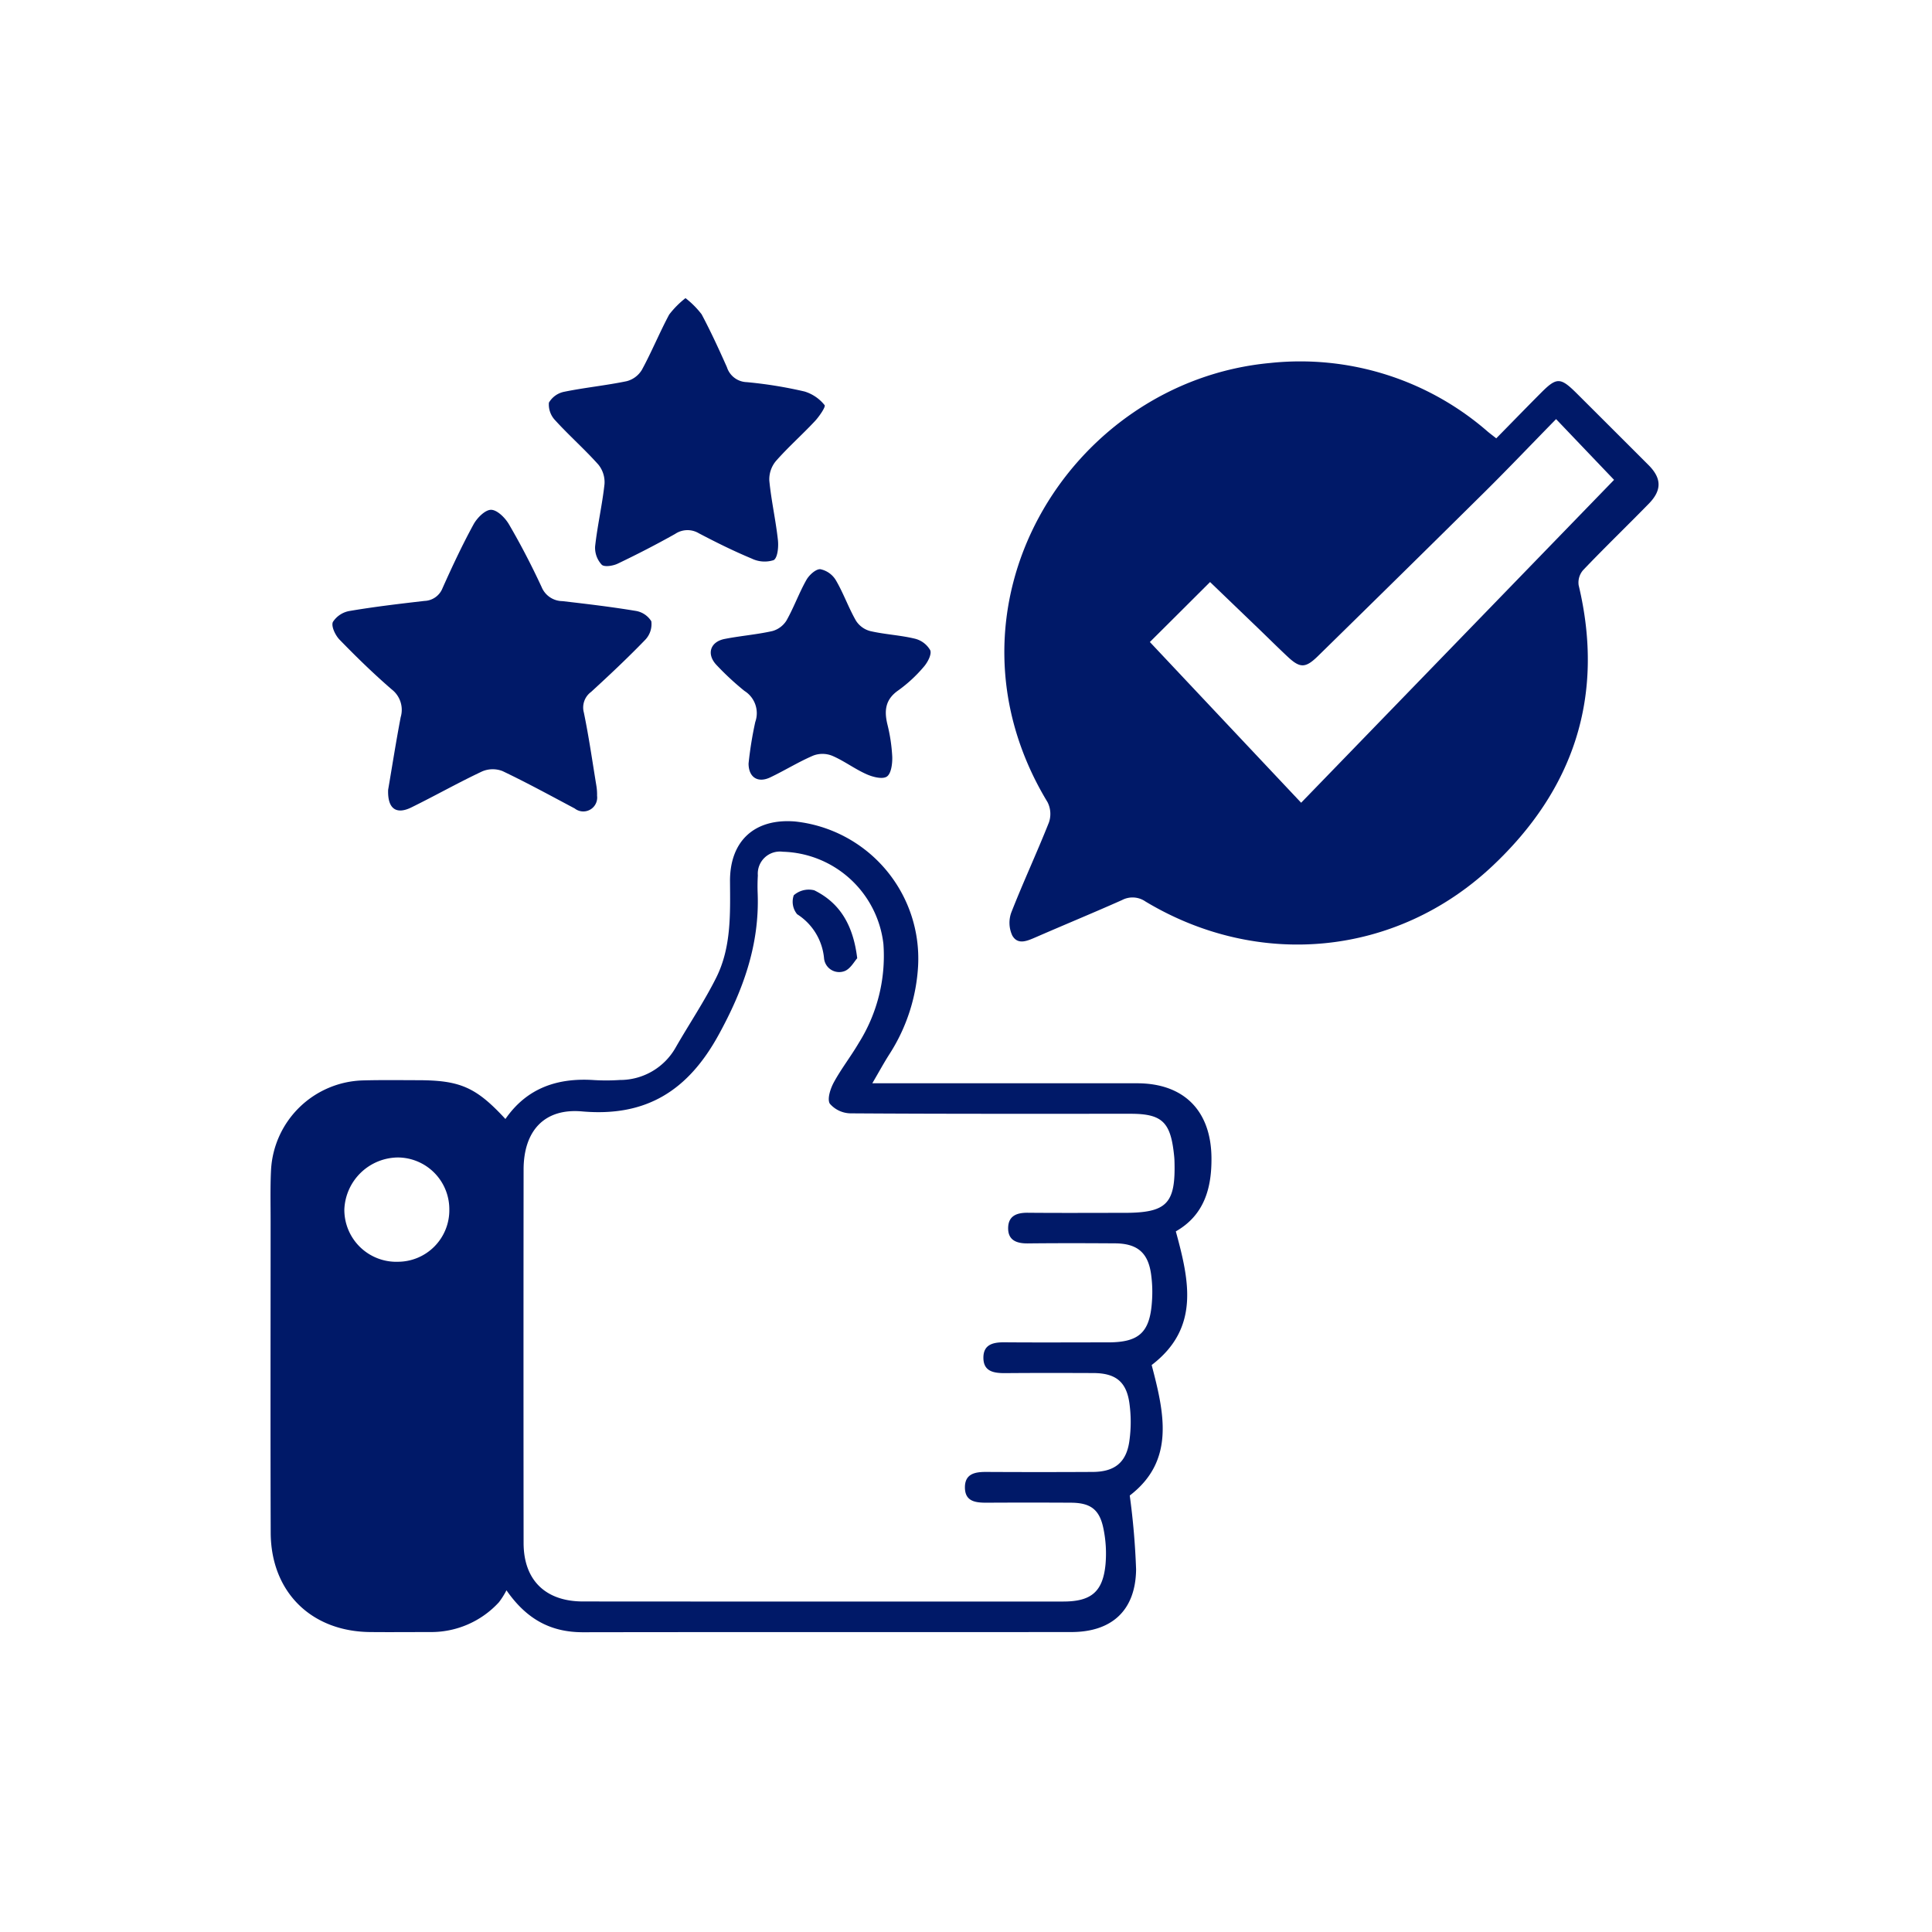 <svg id="location-check" xmlns="http://www.w3.org/2000/svg" width="209.913" height="209.913" viewBox="0 0 209.913 209.913">
  <path id="Path_73073" data-name="Path 73073" d="M0,0H209.913V209.913H0Z" transform="translate(0 0)" fill="#fff" opacity="0"/>
  <g id="Group_66006" data-name="Group 66006" transform="translate(29.392 32.392)">
    <path id="Path_76024" data-name="Path 76024" d="M-2927.7,2550.121c1.68-1.71,3.236-3.311,4.811-4.893,1.764-1.778,2.153-1.769,3.981.056q3.884,3.873,7.756,7.744c1.422,1.429,1.467,2.723.021,4.2-2.362,2.416-4.8,4.766-7.13,7.21a2.059,2.059,0,0,0-.487,1.638c2.882,12.051-.546,22.243-9.417,30.557-10.443,9.79-25.388,11.179-37.647,3.812a2.459,2.459,0,0,0-2.563-.15c-3.086,1.373-6.207,2.66-9.3,4.007-.937.4-1.992.923-2.61-.166a3.274,3.274,0,0,1-.108-2.493c1.289-3.292,2.786-6.5,4.091-9.79a2.836,2.836,0,0,0-.15-2.2c-12.784-21.083,2.292-45.681,24.176-47.718a31,31,0,0,1,23.647,7.453C-2928.384,2549.593-2928.126,2549.785-2927.7,2550.121Zm-21.2,39.592c11.467-11.835,22.681-23.405,34-35.081-1.767-1.849-3.964-4.152-6.3-6.6-2.657,2.711-5.138,5.319-7.69,7.85q-9.072,8.973-18.18,17.894c-1.362,1.333-1.952,1.333-3.309.056-1.118-1.047-2.2-2.125-3.3-3.182-1.755-1.685-3.51-3.374-5.115-4.916-2.427,2.42-4.693,4.682-6.542,6.516C-2960,2577.924-2954.592,2583.669-2948.9,2589.712Z" transform="translate(3060.877 -2534.887)" fill="#001968"/>
    <path id="Path_76025" data-name="Path 76025" d="M-3890.482,3217.495c1.457,5.331,2.634,10.507-2.625,14.521,1.364,5.195,2.573,10.385-2.381,14.178a80,80,0,0,1,.689,8.034c-.052,4.426-2.615,6.8-7.043,6.8-17.672.017-35.348-.009-53.025.021-3.449.01-6.106-1.34-8.342-4.557a8.374,8.374,0,0,1-.82,1.3,9.981,9.981,0,0,1-7.432,3.236c-2.179,0-4.363.021-6.542,0-6.42-.052-10.792-4.356-10.821-10.788-.038-11.292-.01-22.581-.01-33.865,0-1.858-.047-3.719.047-5.565a10.289,10.289,0,0,1,10.038-9.719c1.954-.052,3.922-.026,5.891-.021,4.621,0,6.35.764,9.536,4.215,2.343-3.391,5.694-4.5,9.654-4.227a22.505,22.505,0,0,0,2.779-.012,6.938,6.938,0,0,0,6.069-3.538c1.462-2.549,3.116-5,4.424-7.625,1.617-3.271,1.5-6.868,1.476-10.422-.023-4.407,2.69-6.863,7.081-6.5a14.978,14.978,0,0,1,13.356,15.673,19.7,19.7,0,0,1-3.069,9.534c-.614.951-1.153,1.949-1.907,3.236h1.95q13.412,0,26.838,0c5.038.009,7.995,2.948,8.061,8.037C-3886.569,3212.78-3887.385,3215.728-3890.482,3217.495Zm-38.24,40.217h26.009c3.032,0,4.307-1.052,4.593-4.051a13.37,13.37,0,0,0-.23-3.887c-.426-2.095-1.429-2.8-3.58-2.8q-4.569-.025-9.152,0c-1.2,0-2.3-.15-2.315-1.643-.01-1.469,1.04-1.7,2.259-1.7q5.806.031,11.613,0c2.395-.007,3.683-1.026,4-3.393a14.821,14.821,0,0,0,0-4.072c-.328-2.357-1.514-3.264-3.9-3.278-3.215-.012-6.434-.019-9.644.009-1.219,0-2.306-.192-2.32-1.65s1.04-1.706,2.263-1.7c3.763.031,7.531.007,11.294.007,3.341,0,4.522-1.071,4.752-4.389a13.938,13.938,0,0,0-.08-2.934c-.309-2.409-1.49-3.421-3.937-3.435-3.163-.021-6.326-.028-9.49.007-1.2.007-2.128-.344-2.114-1.67s.933-1.673,2.137-1.661c3.487.033,6.978.01,10.464.01,4.663,0,5.619-.994,5.469-5.687-.009-.328-.052-.654-.089-.977-.394-3.245-1.359-4.1-4.672-4.1-10.146,0-20.291.021-30.432-.047a3.038,3.038,0,0,1-2.254-1.054c-.3-.506.066-1.628.436-2.311.806-1.479,1.856-2.823,2.713-4.285a17.762,17.762,0,0,0,2.676-10.757,11.318,11.318,0,0,0-10.933-10.017,2.4,2.4,0,0,0-2.709,2.573,19.473,19.473,0,0,0-.019,1.959c.206,5.569-1.565,10.485-4.237,15.352-3.318,6.057-7.859,8.946-14.846,8.33-4.11-.363-6.345,2.125-6.35,6.313q-.021,20.283,0,40.569c0,4.046,2.376,6.357,6.444,6.362Q-3941.822,3257.717-3928.722,3257.712Zm-46.38-36.916a5.6,5.6,0,0,0,5.685-5.691,5.624,5.624,0,0,0-5.586-5.64,5.883,5.883,0,0,0-5.82,5.656A5.649,5.649,0,0,0-3975.1,3220.8Z" transform="translate(3988.844 -3116.097)" fill="#001968"/>
    <path id="Path_76026" data-name="Path 76026" d="M-3897.78,2775.7c.417-2.42.843-5.169,1.364-7.894a2.8,2.8,0,0,0-.961-3c-1.982-1.71-3.861-3.543-5.68-5.415-.464-.476-.933-1.467-.726-1.926a2.7,2.7,0,0,1,1.851-1.2c2.68-.455,5.394-.773,8.093-1.085a2.189,2.189,0,0,0,1.973-1.4c1.045-2.334,2.132-4.658,3.355-6.9.384-.712,1.265-1.6,1.907-1.6.675,0,1.546.879,1.954,1.584,1.293,2.212,2.47,4.492,3.547,6.812a2.468,2.468,0,0,0,2.25,1.525c2.657.307,5.3.619,7.943,1.057a2.458,2.458,0,0,1,1.725,1.134,2.465,2.465,0,0,1-.651,2c-1.893,1.961-3.885,3.833-5.891,5.673a2.1,2.1,0,0,0-.787,2.252c.539,2.608.918,5.258,1.35,7.892a5.817,5.817,0,0,1,.084,1.141,1.508,1.508,0,0,1-2.428,1.38c-2.6-1.38-5.183-2.793-7.835-4.058a2.928,2.928,0,0,0-2.212.026c-2.61,1.226-5.126,2.653-7.718,3.925C-3896.9,2778.416-3897.855,2777.765-3897.78,2775.7Z" transform="translate(3910.56 -2722.281)" fill="#001968"/>
    <path id="Path_76027" data-name="Path 76027" d="M-3592.144,2454.645a9.6,9.6,0,0,1,1.752,1.757c1,1.879,1.886,3.808,2.749,5.748a2.331,2.331,0,0,0,2.146,1.622,46.618,46.618,0,0,1,6.292,1.019,4.445,4.445,0,0,1,2.174,1.479c.145.173-.586,1.244-1.069,1.757-1.38,1.474-2.9,2.816-4.229,4.328a3.109,3.109,0,0,0-.708,2.116c.208,2.165.7,4.3.935,6.469.08.733-.03,1.928-.466,2.172a3.209,3.209,0,0,1-2.385-.171c-1.958-.815-3.868-1.762-5.748-2.751a2.4,2.4,0,0,0-2.57.075c-2.043,1.148-4.128,2.221-6.237,3.229-.513.246-1.462.394-1.741.112a2.706,2.706,0,0,1-.717-1.97c.248-2.271.773-4.51,1.021-6.781a3.026,3.026,0,0,0-.663-2.118c-1.488-1.668-3.172-3.149-4.677-4.8a2.482,2.482,0,0,1-.7-1.935,2.483,2.483,0,0,1,1.689-1.188c2.245-.457,4.529-.68,6.769-1.146a2.725,2.725,0,0,0,1.643-1.23c1.068-1.961,1.912-4.035,2.966-6.005A9.886,9.886,0,0,1-3592.144,2454.645Z" transform="translate(3637.232 -2454.645)" fill="#001968"/>
    <path id="Path_76028" data-name="Path 76028" d="M-3380.225,2847.964a40.611,40.611,0,0,1,.729-4.51,2.856,2.856,0,0,0-1.174-3.374,30.23,30.23,0,0,1-2.995-2.772c-1.165-1.186-.761-2.568.86-2.88,1.71-.335,3.458-.469,5.159-.851a2.635,2.635,0,0,0,1.54-1.146c.8-1.413,1.352-2.969,2.153-4.391.3-.544,1.033-1.216,1.528-1.186a2.579,2.579,0,0,1,1.694,1.214c.82,1.4,1.366,2.971,2.174,4.377a2.622,2.622,0,0,0,1.554,1.132c1.586.366,3.24.44,4.822.82a2.65,2.65,0,0,1,1.694,1.26c.183.45-.291,1.338-.712,1.814a15.3,15.3,0,0,1-2.758,2.549c-1.4.972-1.546,2.172-1.188,3.674a18.268,18.268,0,0,1,.532,3.552c.021.731-.11,1.809-.581,2.135s-1.532.054-2.2-.246c-1.293-.57-2.444-1.453-3.735-2.006a2.822,2.822,0,0,0-2.052-.031c-1.6.682-3.086,1.61-4.661,2.362C-3379.222,2850.129-3380.225,2849.461-3380.225,2847.964Z" transform="translate(3432.165 -2797.402)" fill="#001968"/>
    <path id="Path_76029" data-name="Path 76029" d="M-3265.065,3274.069c-.309.335-.743,1.165-1.387,1.4a1.651,1.651,0,0,1-2.214-1.369,6.358,6.358,0,0,0-2.926-4.815,2.128,2.128,0,0,1-.366-2.06,2.462,2.462,0,0,1,2.233-.537C-3266.942,3268.064-3265.5,3270.463-3265.065,3274.069Z" transform="translate(3328.81 -3202.346)" fill="#001968"/>
  </g>
</svg>
